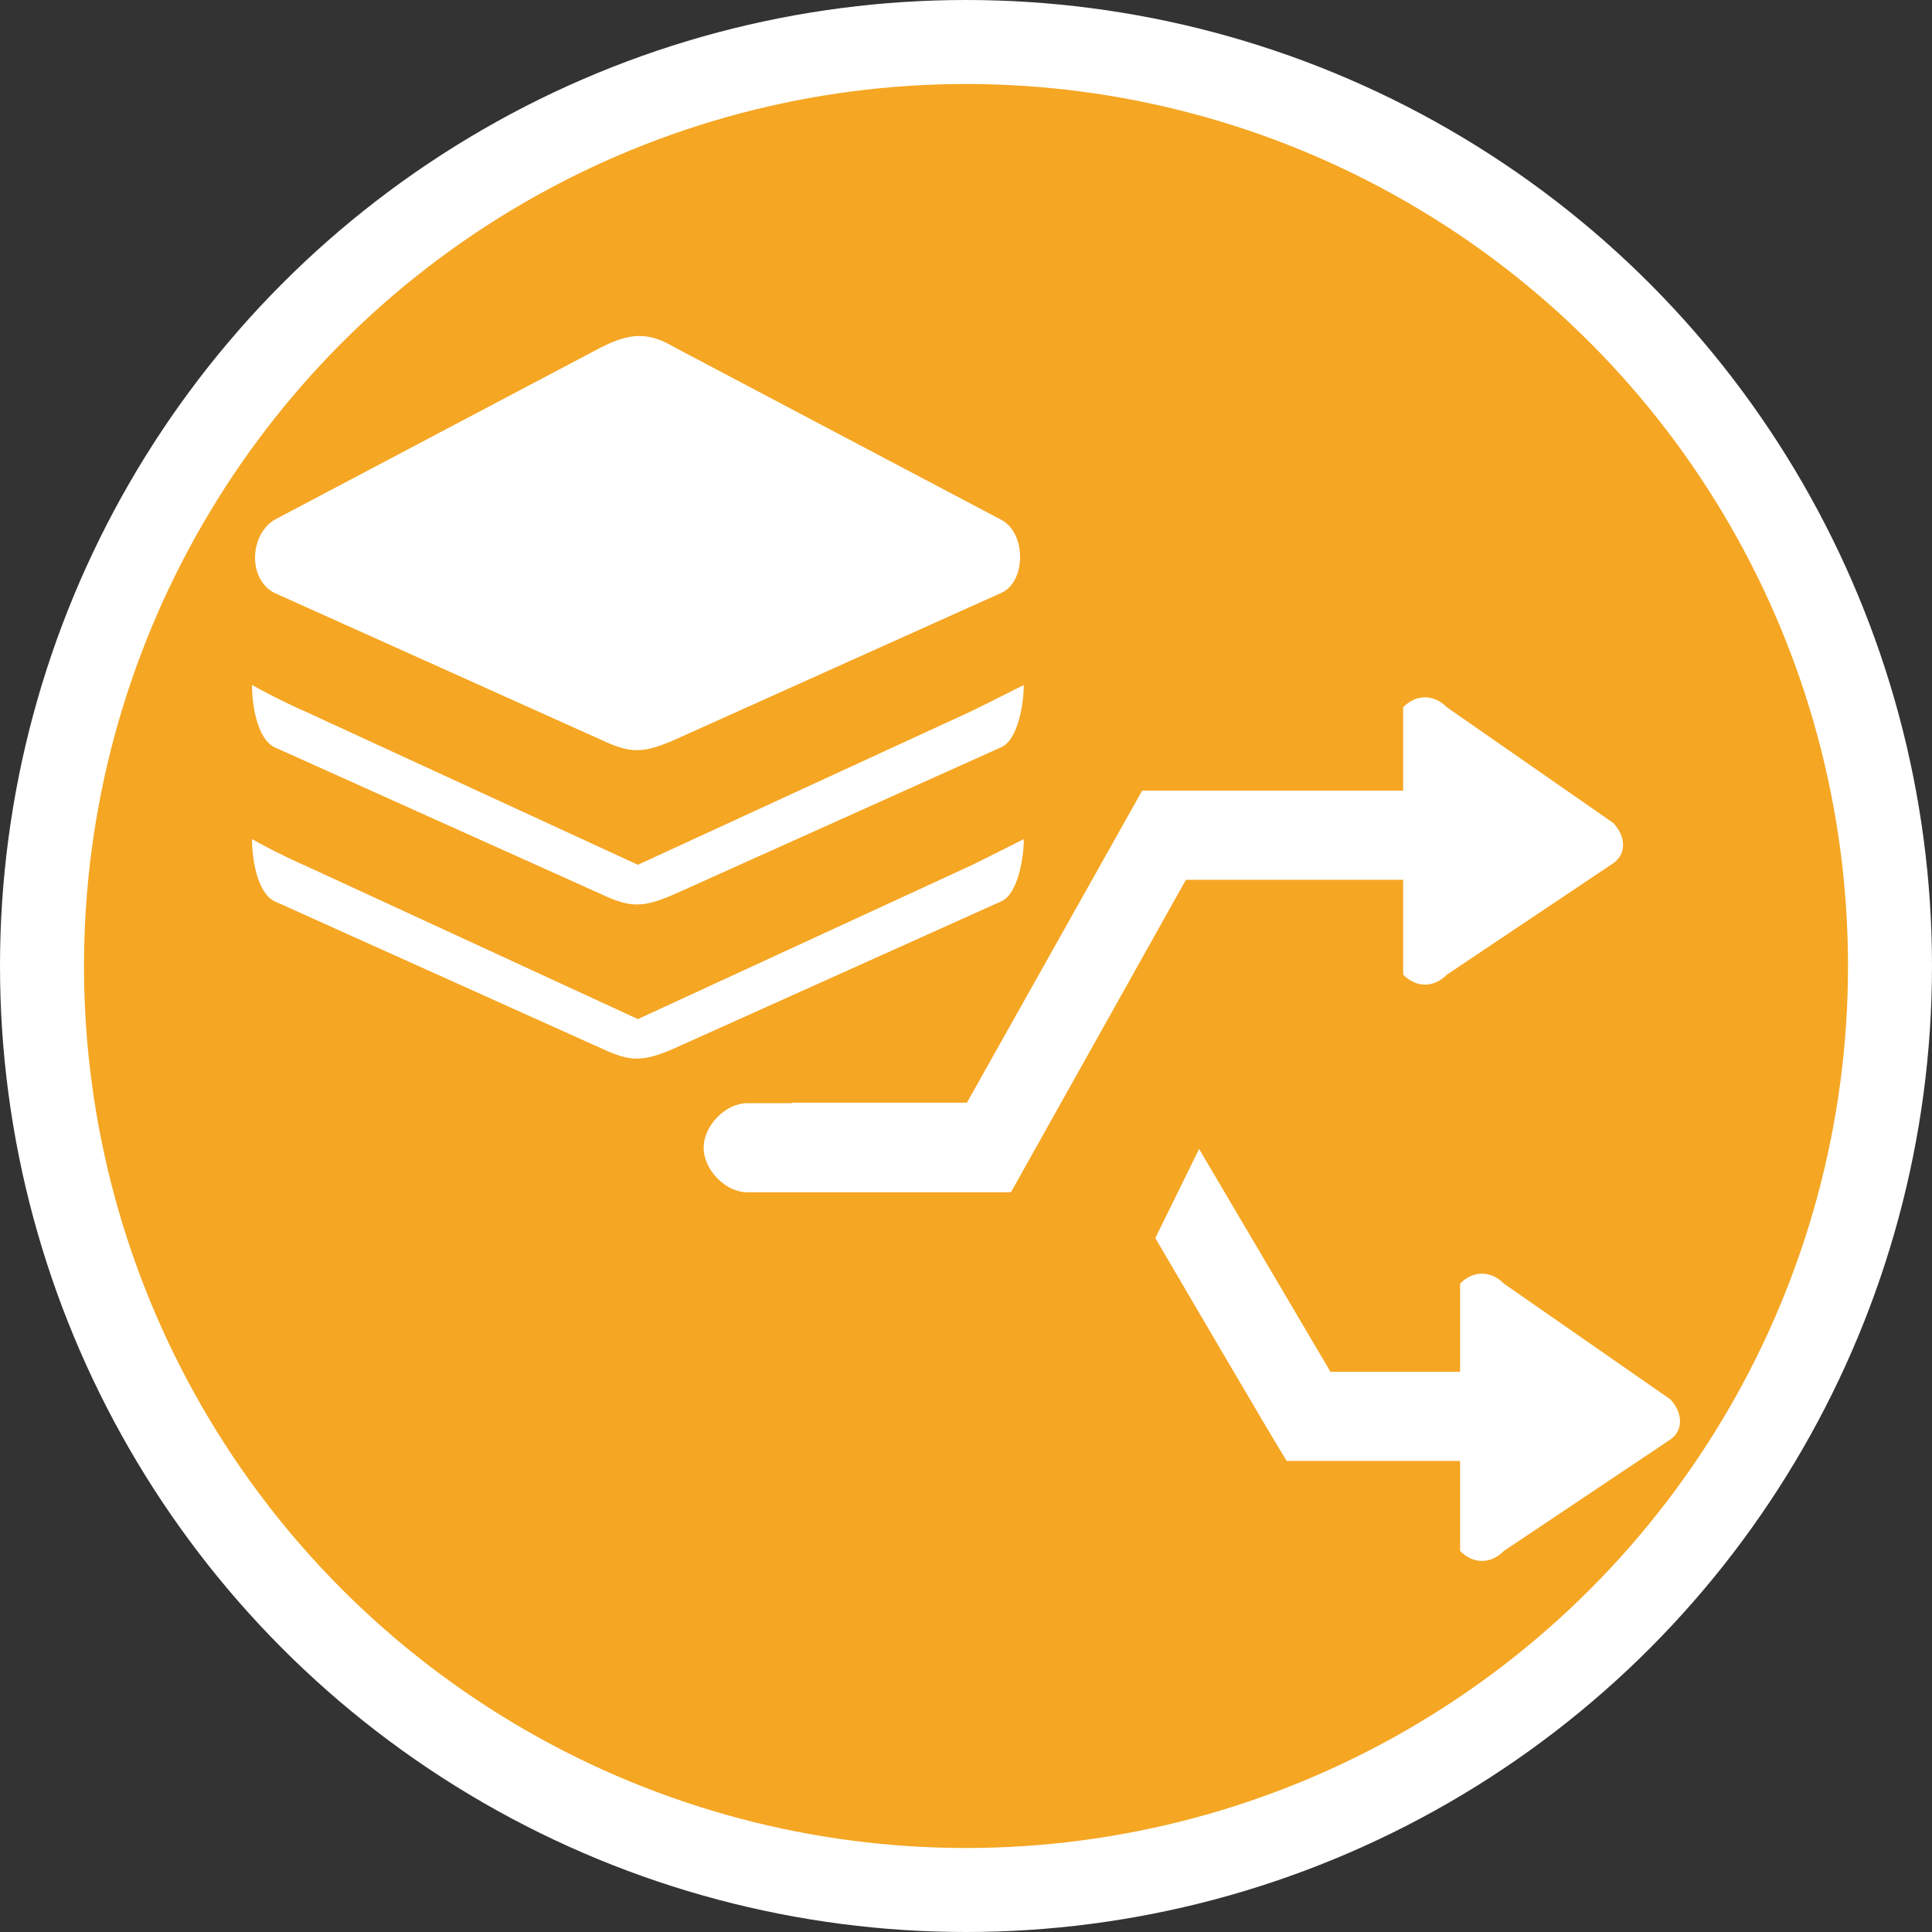 <?xml version="1.0" encoding="UTF-8"?>
<svg width="23px" height="23px" viewBox="0 0 23 23" version="1.1" xmlns="http://www.w3.org/2000/svg" xmlns:xlink="http://www.w3.org/1999/xlink">
    <rect x="0" y="0" width="23" height="23" fill="#333333" stroke="none"/>
    <!-- Generator: Sketch 53 (72520) - https://sketchapp.com -->
    <title>branch_forceAutoCondition_Current Copy 2</title>
    <desc>Created with Sketch.</desc>
    <g id="基础内容" stroke="none" stroke-width="1" fill="none" fill-rule="evenodd">
        <g id="流程图内图标-copy-2" transform="translate(-986, -220)" fill-rule="nonzero">
            <g id="branch_forceAutoCondition_Current-Copy-2" transform="translate(986, 220)">
                <circle id="Oval-2-Copy-4" stroke="#FFFFFF" fill="#F5A623" cx="11.5" cy="11.5" r="11"></circle>
                <path d="M14.118,10.474 L12.038,14.188 L12.027,14.188 L12.027,14.194 L8.898,14.194 C8.638,14.194 8.377,13.929 8.377,13.663 C8.377,13.398 8.638,13.133 8.898,13.133 L9.425,13.133 L9.425,13.127 L11.511,13.127 L13.597,9.413 L16.704,9.413 L16.704,8.42 C16.859,8.262 17.07,8.262 17.225,8.42 L19.205,9.797 C19.361,9.961 19.361,10.17 19.205,10.277 L17.225,11.603 C17.07,11.761 16.859,11.761 16.704,11.603 L16.704,10.474 L14.118,10.474 Z M17.903,15.281 L19.884,16.658 C20.039,16.822 20.039,17.031 19.884,17.138 L17.903,18.464 C17.748,18.622 17.537,18.622 17.382,18.464 L17.382,17.392 L15.318,17.392 C15.213,17.234 13.754,14.739 13.754,14.739 L14.275,13.678 L15.839,16.331 L17.382,16.331 L17.382,15.281 C17.537,15.123 17.748,15.123 17.903,15.281 Z M3.262,7.056 L7.16,8.809 C7.505,8.971 7.653,8.971 8.027,8.809 L11.925,7.056 C12.213,6.923 12.221,6.354 11.925,6.191 L8.027,4.133 C7.721,3.951 7.505,3.96 7.16,4.133 L3.262,6.191 C2.966,6.382 2.956,6.894 3.262,7.056 Z M3.262,8.893 L7.16,10.646 C7.505,10.808 7.653,10.808 8.027,10.646 L11.925,8.893 C12.117,8.804 12.188,8.381 12.188,8.155 C11.937,8.28 11.583,8.459 11.576,8.461 L7.594,10.295 L3.612,8.46 C3.625,8.469 3.26,8.303 3,8.154 C3,8.376 3.055,8.783 3.262,8.893 L3.262,8.893 Z M7.594,12.132 L3.612,10.295 C3.625,10.304 3.26,10.138 3,9.989 C3,10.211 3.056,10.618 3.263,10.727 L7.16,12.481 C7.505,12.643 7.653,12.643 8.027,12.481 L11.925,10.728 C12.117,10.639 12.188,10.217 12.188,9.99 C11.937,10.115 11.583,10.294 11.576,10.296 L7.594,12.132 Z" id="强制自动分支" fill="#FFFFFF"></path>
            </g>
        </g>
    </g>
</svg>